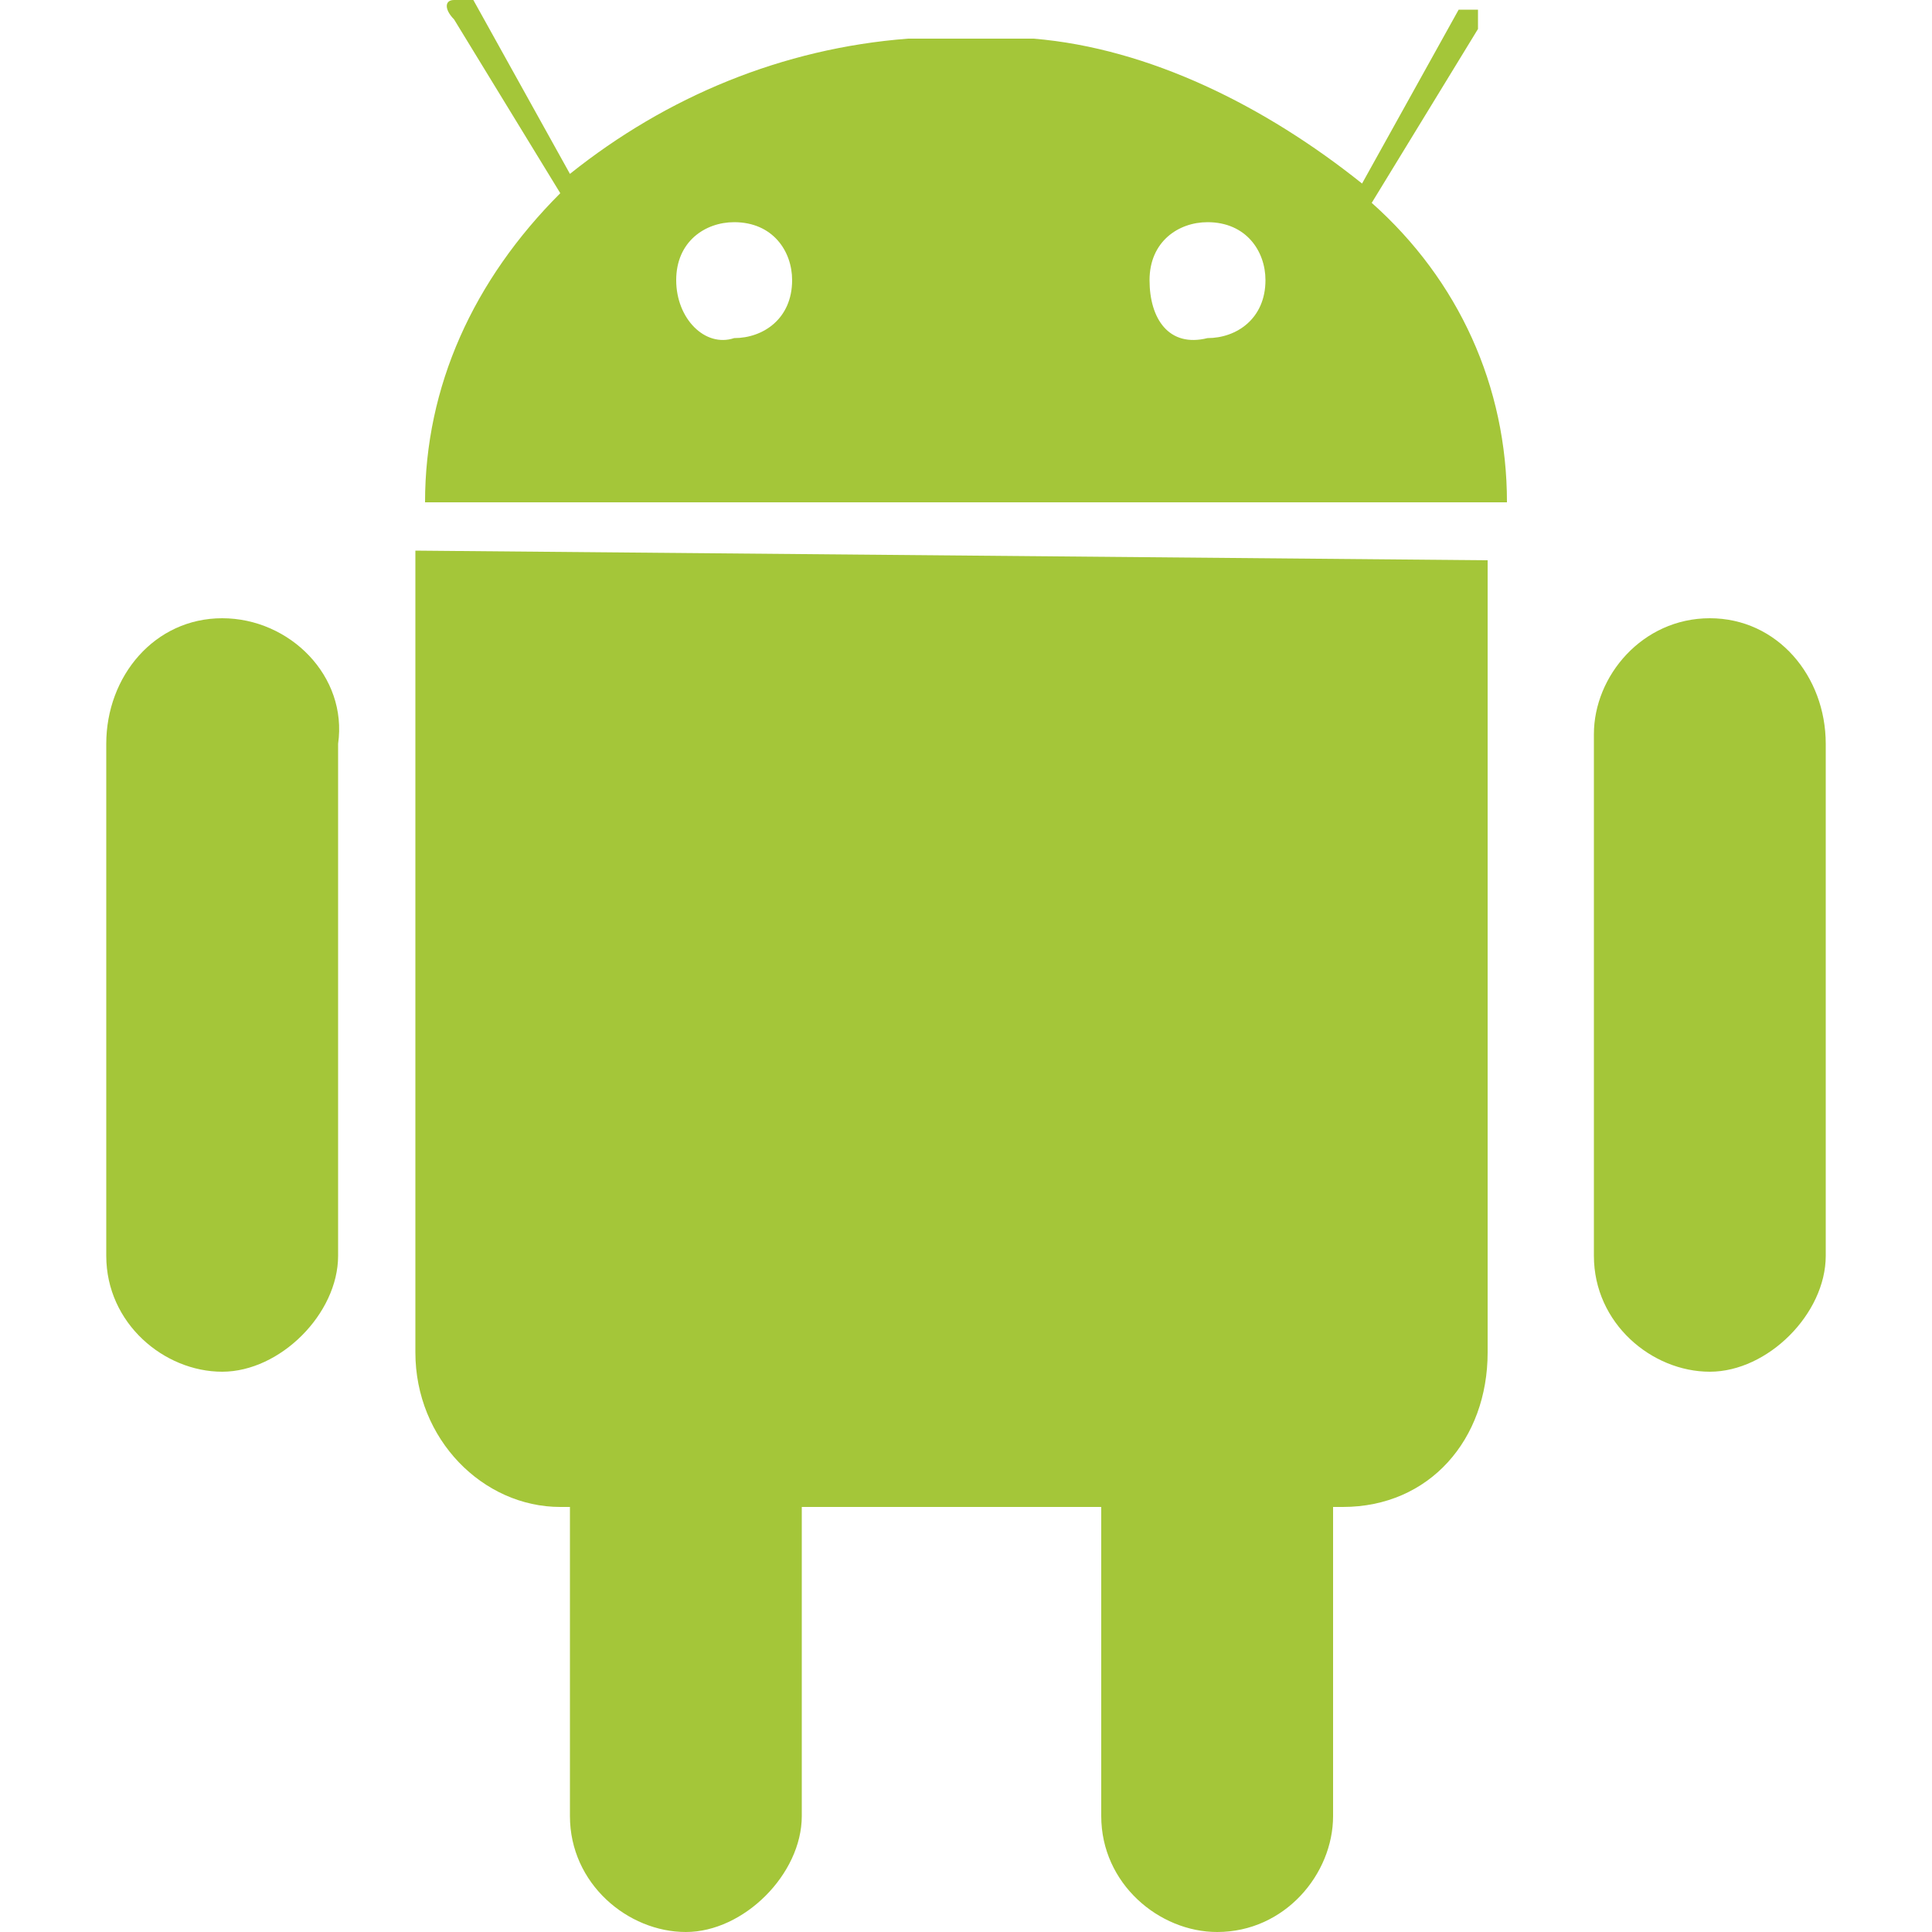 <svg xmlns="http://www.w3.org/2000/svg" id="Layer_1" viewBox="0 0 20 20">
    <style>
        .st0{fill:#a4c639}
    </style>
    <g id="Layer_1-2">
        <path d="M4.3 5.7V14c0 .9.7 1.6 1.5 1.6h.1v3.2c0 .7.6 1.2 1.2 1.2s1.2-.6 1.2-1.2v-3.2h3.1v3.2c0 .7.6 1.2 1.2 1.2.7 0 1.2-.6 1.2-1.2v-3.2h.1c.9 0 1.5-.7 1.5-1.6V5.9v-.1L4.3 5.7zM2.3 6.4c-.7 0-1.2.6-1.2 1.3V13c0 .7.6 1.2 1.2 1.2s1.2-.6 1.2-1.2V7.7C3.6 7 3 6.4 2.3 6.4zM17.7 6.4c-.7 0-1.2.6-1.2 1.2V13c0 .7.6 1.2 1.2 1.2s1.2-.6 1.2-1.2V7.7c0-.7-.5-1.3-1.2-1.3zM15.6 5.2c0-1.2-.5-2.3-1.4-3.1L15.3.3V.1h-.2l-1 1.8c-1-.8-2.2-1.4-3.4-1.5H9.4C8.1.5 6.9 1 5.9 1.8L4.9 0h-.2c-.1 0-.1.1 0 .2L5.8 2c-.9.9-1.4 2-1.4 3.2h11.2zm-3.7-2.3c0-.4.3-.6.6-.6.4 0 .6.3.6.6 0 .4-.3.6-.6.6-.4.1-.6-.2-.6-.6zM7 2.9c0-.4.3-.6.6-.6.4 0 .6.3.6.6 0 .4-.3.6-.6.6-.3.1-.6-.2-.6-.6z" class="st0"/>
    </g>
</svg>
